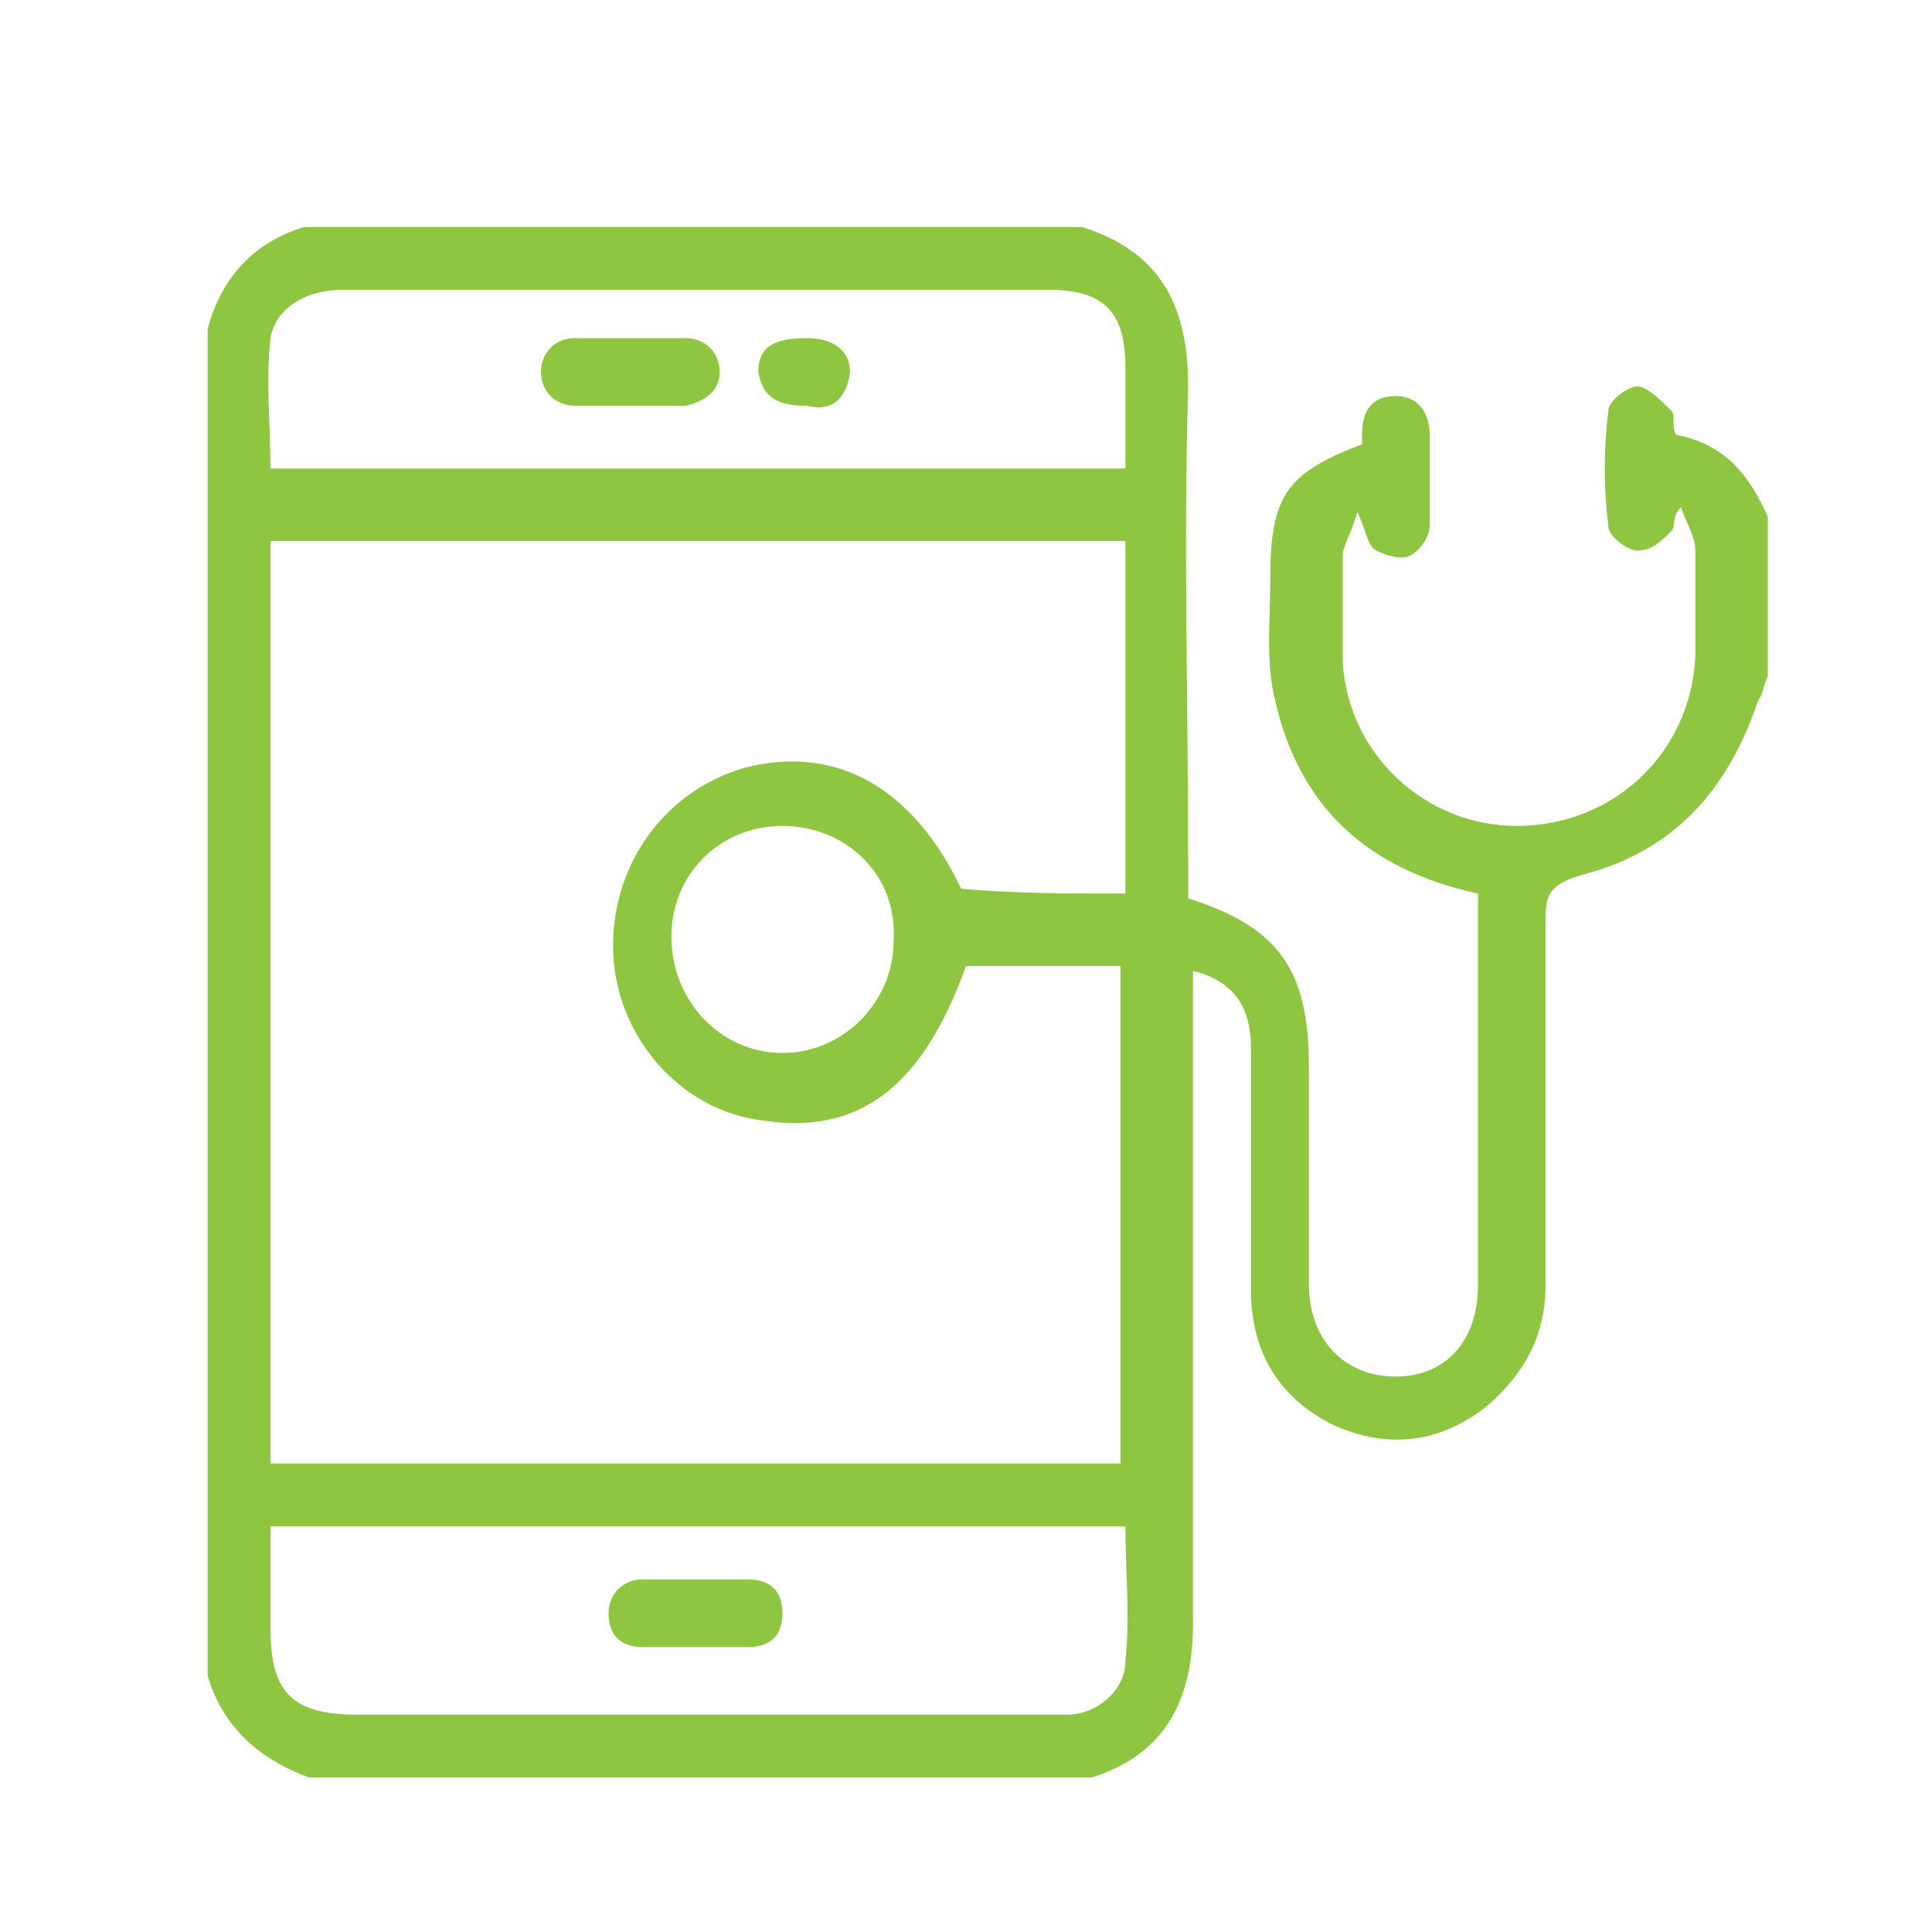 <?xml version="1.0" encoding="utf-8"?>
<!-- Generator: Adobe Illustrator 19.0.0, SVG Export Plug-In . SVG Version: 6.00 Build 0)  -->
<svg version="1.1" id="Layer_1" xmlns="http://www.w3.org/2000/svg" xmlns:xlink="http://www.w3.org/1999/xlink" x="0px" y="0px"
	 viewBox="0 0 40 40" style="enable-background:new 0 0 40 40;" xml:space="preserve">
<style type="text/css">
	.st0{fill:#8EC641;}
</style>
<path id="XMLID_25_" class="st0" d="M22.6,36.8c-5.4,0-10.8,0-16.2,0c-1.1-0.4-1.8-1.1-2.1-2.1c0-9.3,0-18.6,0-27.9
	C4.6,5.7,5.3,5,6.3,4.7c5.4,0,10.7,0,16.1,0C24,5.2,24.6,6.3,24.6,8c-0.1,3.3,0,6.6,0,9.9c0,0.2,0,0.5,0,0.7
	c1.9,0.6,2.5,1.5,2.5,3.5c0,1.5,0,3,0,4.5c0,1.1,0.7,1.9,1.8,1.9c1,0,1.7-0.7,1.7-1.9c0-2.5,0-5,0-7.5c0-0.2,0-0.4,0-0.6
	c-2.3-0.5-3.7-1.8-4.2-4c-0.2-0.8-0.1-1.7-0.1-2.5c0-1.7,0.3-2.2,1.9-2.8c0-0.1,0-0.2,0-0.2c0-0.5,0.2-0.8,0.7-0.8
	c0.5,0,0.7,0.4,0.7,0.8c0,0.6,0,1.3,0,1.9c0,0.2-0.2,0.5-0.4,0.6c-0.2,0.1-0.5,0-0.7-0.1c-0.2-0.1-0.2-0.4-0.4-0.8
	c-0.1,0.4-0.3,0.7-0.3,0.9c0,0.7,0,1.5,0,2.2c0.1,1.9,1.7,3.4,3.6,3.4c2,0,3.6-1.5,3.7-3.5c0-0.7,0-1.5,0-2.2c0-0.3-0.2-0.6-0.3-0.9
	c-0.2,0.2-0.1,0.4-0.2,0.5c-0.2,0.2-0.4,0.4-0.7,0.4c-0.2,0-0.6-0.3-0.6-0.5c-0.1-0.8-0.1-1.6,0-2.4c0-0.2,0.4-0.5,0.6-0.5
	c0.2,0,0.5,0.3,0.7,0.5c0.1,0.1,0,0.3,0.1,0.5c1,0.2,1.5,0.8,1.9,1.7c0,1.1,0,2.2,0,3.3c-0.1,0.2-0.1,0.4-0.2,0.5
	c-0.6,1.8-1.7,3.1-3.6,3.6C32.1,18.3,32,18.5,32,19c0,2.5,0,5.1,0,7.6c0,1-0.4,1.8-1.2,2.5c-1,0.8-2.1,0.9-3.2,0.4
	c-1.2-0.6-1.7-1.6-1.7-2.8c0-1.7,0-3.4,0-5c0-0.9-0.4-1.4-1.2-1.6c0,0.2,0,0.5,0,0.7c0,4.3,0,8.5,0,12.8
	C24.7,35.1,24.2,36.3,22.6,36.8z M23.3,18.5c0-2.5,0-4.9,0-7.3c-5.9,0-11.8,0-17.7,0c0,6.4,0,12.7,0,19.1c5.9,0,11.7,0,17.6,0
	c0-3.5,0-6.9,0-10.3c-0.6,0-1.1,0-1.6,0c-0.5,0-1.1,0-1.6,0c-0.9,2.5-2.2,3.5-4.2,3.2c-1.7-0.2-3-1.7-3.1-3.4
	c-0.1-1.8,1-3.4,2.7-3.9c1.9-0.5,3.5,0.4,4.5,2.5C21,18.5,22.1,18.5,23.3,18.5z M5.6,31.6c0,0.7,0,1.4,0,2.1c0,1.3,0.4,1.8,1.8,1.8
	c4.4,0,8.9,0,13.3,0c0.5,0,1,0,1.4,0c0.6,0,1.2-0.5,1.2-1.1c0.1-0.9,0-1.9,0-2.8C17.4,31.6,11.5,31.6,5.6,31.6z M23.3,9.7
	c0-0.1,0-0.1,0-0.2c0-0.6,0-1.3,0-1.9c0-1.2-0.5-1.6-1.6-1.6c-2.4,0-4.7,0-7.1,0c-2.5,0-5,0-7.5,0C6.3,6,5.7,6.4,5.6,7
	c-0.1,0.9,0,1.8,0,2.7C11.5,9.7,17.4,9.7,23.3,9.7z M16.2,17.1c-1.3,0-2.3,1-2.3,2.3c0,1.3,1,2.4,2.3,2.4c1.3,0,2.3-1.1,2.3-2.3
	C18.6,18.1,17.5,17.1,16.2,17.1z"/>
<path id="XMLID_3_" class="st0" d="M14.4,34.1c-0.4,0-0.7,0-1.1,0c-0.4,0-0.7-0.2-0.7-0.7c0-0.4,0.3-0.7,0.7-0.7c0.7,0,1.5,0,2.2,0
	c0.4,0,0.7,0.2,0.7,0.7c0,0.5-0.3,0.7-0.7,0.7C15.1,34.1,14.8,34.1,14.4,34.1z"/>
<path id="XMLID_2_" class="st0" d="M13,8.4c-0.4,0-0.8,0-1.1,0c-0.4,0-0.7-0.3-0.7-0.7c0-0.4,0.3-0.7,0.7-0.7c0.8,0,1.5,0,2.3,0
	c0.4,0,0.7,0.3,0.7,0.7c0,0.4-0.3,0.6-0.7,0.7C13.8,8.4,13.4,8.4,13,8.4z"/>
<path id="XMLID_1_" class="st0" d="M16.7,8.4c-0.5,0-0.9-0.1-1-0.7c0-0.5,0.3-0.7,1-0.7c0.6,0,0.9,0.3,0.9,0.7
	C17.5,8.4,17.1,8.5,16.7,8.4z"/>
</svg>
